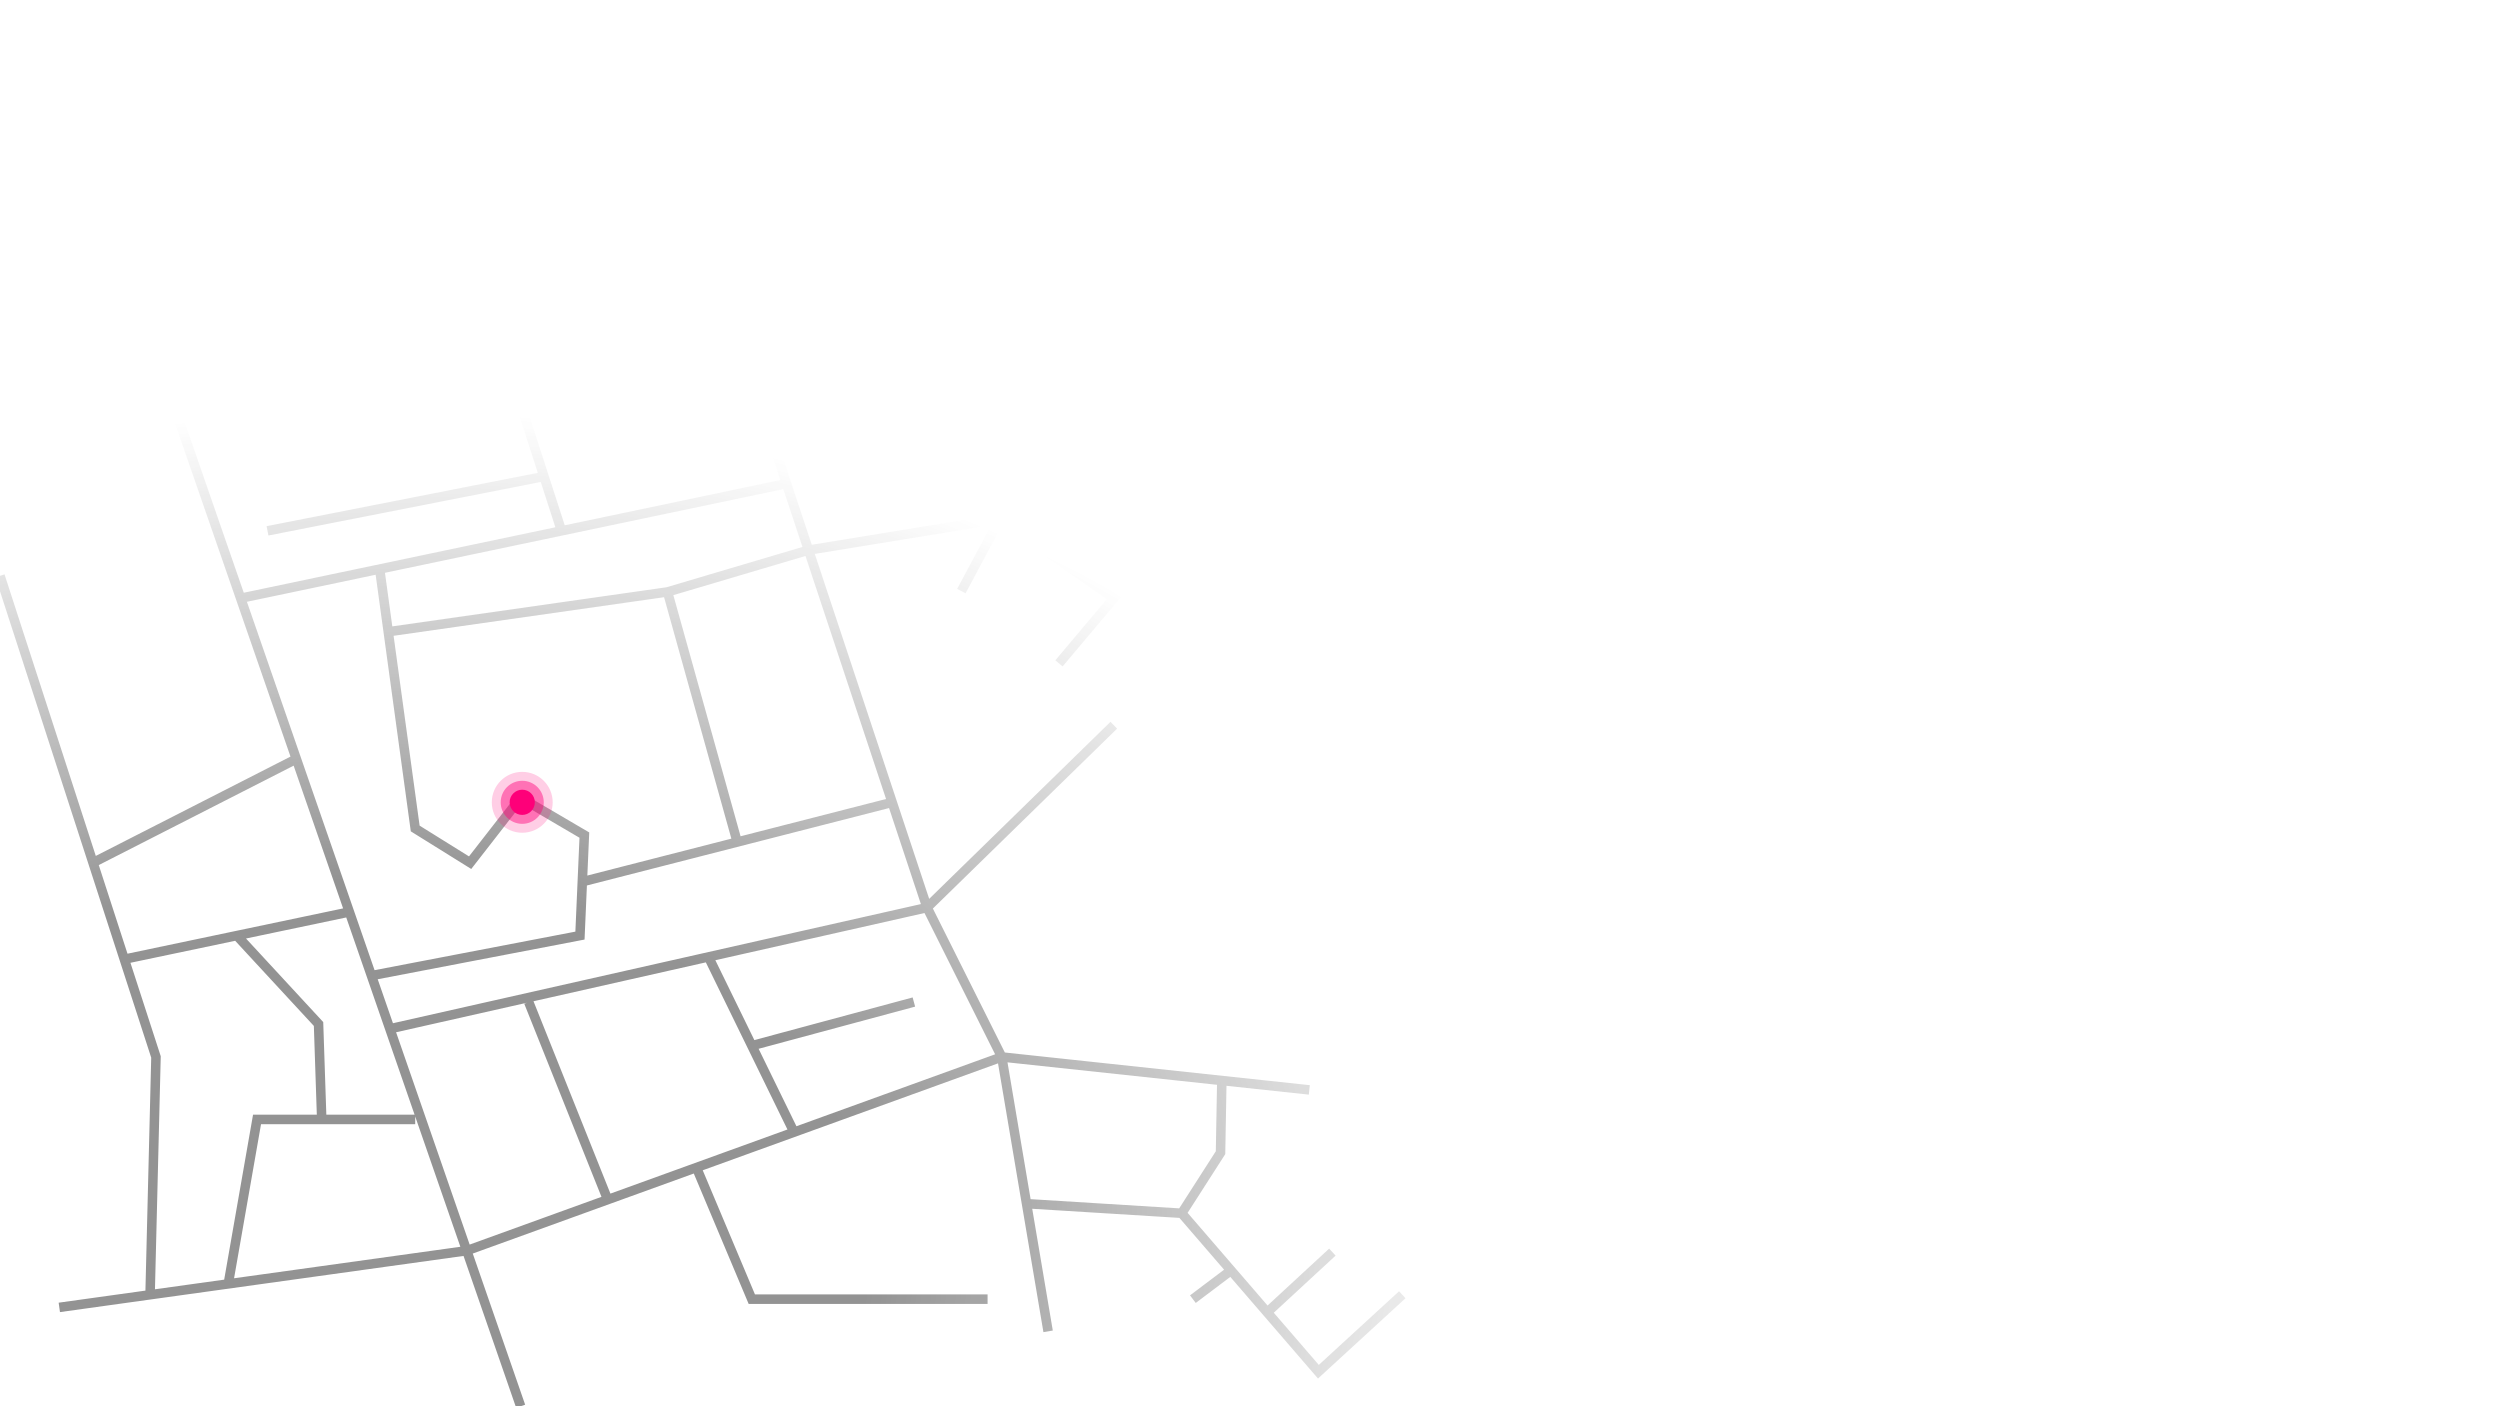 <?xml version="1.0" encoding="UTF-8" standalone="no"?>
<!-- Created with Inkscape (http://www.inkscape.org/) -->

<svg
   width="1920"
   height="1080"
   viewBox="0 0 1920 1080"
   version="1.1"
   id="svg5"
   xmlns:xlink="http://www.w3.org/1999/xlink"
   xmlns="http://www.w3.org/2000/svg"
   xmlns:svg="http://www.w3.org/2000/svg">
  <defs
     id="defs2">
    <linearGradient
       id="linearGradient2012">
      <stop
         style="stop-color:#333333;stop-opacity:0.529;"
         offset="0.454"
         id="stop2008" />
      <stop
         style="stop-color:#333333;stop-opacity:0;"
         offset="1"
         id="stop2010" />
    </linearGradient>
    <linearGradient
       id="linearGradient1147">
      <stop
         style="stop-color:#939393;stop-opacity:1;"
         offset="0"
         id="stop1143" />
      <stop
         style="stop-color:#333333;stop-opacity:0;"
         offset="1"
         id="stop1145" />
    </linearGradient>
    <linearGradient
       xlink:href="#linearGradient1147"
       id="linearGradient1877"
       x1="30.271"
       y1="571.988"
       x2="1113.159"
       y2="571.988"
       gradientUnits="userSpaceOnUse" />
    <radialGradient
       xlink:href="#linearGradient2012"
       id="radialGradient2006"
       cx="275.891"
       cy="994.821"
       fx="275.891"
       fy="994.821"
       r="541.444"
       gradientTransform="matrix(1.729,-0.133,0.093,1.214,-293.954,-227.064)"
       gradientUnits="userSpaceOnUse" />
  </defs>
  <g
     id="layer1"
     style="stroke:url(#linearGradient1877);stroke-width:7.3;stroke-dasharray:none"
     transform="translate(-33.743,32.267)">
    <path
       id="path342"
       style="fill:none;fill-opacity:0.988;stroke:url(#radialGradient2006);stroke-width:7.3;stroke-dasharray:none"
       d="m 451.515,333.67 -212.317,41.745 m 562.504,-9.161 -29.623,55.424 m -117.387,-31.465 147.01,-23.959 87.436,60.934 -42.102,50.016 m -382.04,-101.789 -36.704,-113.653 54.238,-126.788 m 86.06,729.414 42.543,101.096 H 792.208 M 611.134,770.829 735.606,737.293 M 578.699,704.42 643.568,837.238 M 439.774,737.293 501.09,890.612 M 280.831,827.472 278.383,754.165 215.624,686.262 M 352.619,827.472 H 231.142 l -22.098,126.28 m 770.099,-10.341 -29.266,22.073 m 107.13,-36.129 -50.073,46.268 m -65.649,-76.094 104.985,121.687 64.422,-59.108 m -288.568,-69.963 119.16,7.383 29.825,-46.527 0.995,-55.421 m -226.376,-132.836 57.364,114.728 35.593,210.725 M 546.398,422.325 333.15,452.747 m 266.797,161.672 -53.549,-192.094 108.294,-32.113 m 64.238,193.718 -237.967,60.977 m -161.97,72.098 160.162,-30.744 3.374,-77.194 -48.928,-28.682 -38.805,49.887 -42.179,-26.267 -27.298,-199.248 m 312.43,-65.638 107.979,325.624 M 218.562,427.188 637.75,339.121 559.297,96.169 M 105.162,630.274 261.329,550.599 M 129.2,704.42 302.048,668.104 M 148.999,962.109 153.533,779.473 33.743,409.982 M 333.15,757.855 745.729,664.745 889.139,524.71 M 1039.297,804.78 803.093,779.473 392.201,928.259 79.297,971.81 M 138.348,195.712 433.603,1047.733" />
  </g>
  <g
     id="circle"
     style="stroke-width:0;stroke-dasharray:none"
     transform="matrix(0.451,0,0,0.451,201.478,317.44)">
    <circle
       style="fill:#fe007a;fill-opacity:1;stroke:#333333;stroke-width:0;stroke-dasharray:none"
       id="path4418"
       cx="442.567"
       cy="662.383"
       r="21.474" />
    <circle
       style="fill:#fe007a;fill-opacity:0.448;stroke:#333333;stroke-width:0;stroke-dasharray:none"
       id="path4418-9"
       cx="442.567"
       cy="662.383"
       r="36.659" />
    <circle
       style="fill:#fe007a;fill-opacity:0.193;stroke:#333333;stroke-width:0;stroke-dasharray:none"
       id="path4418-9-0"
       cx="442.567"
       cy="662.383"
       r="51.843" />
  </g>
</svg>

